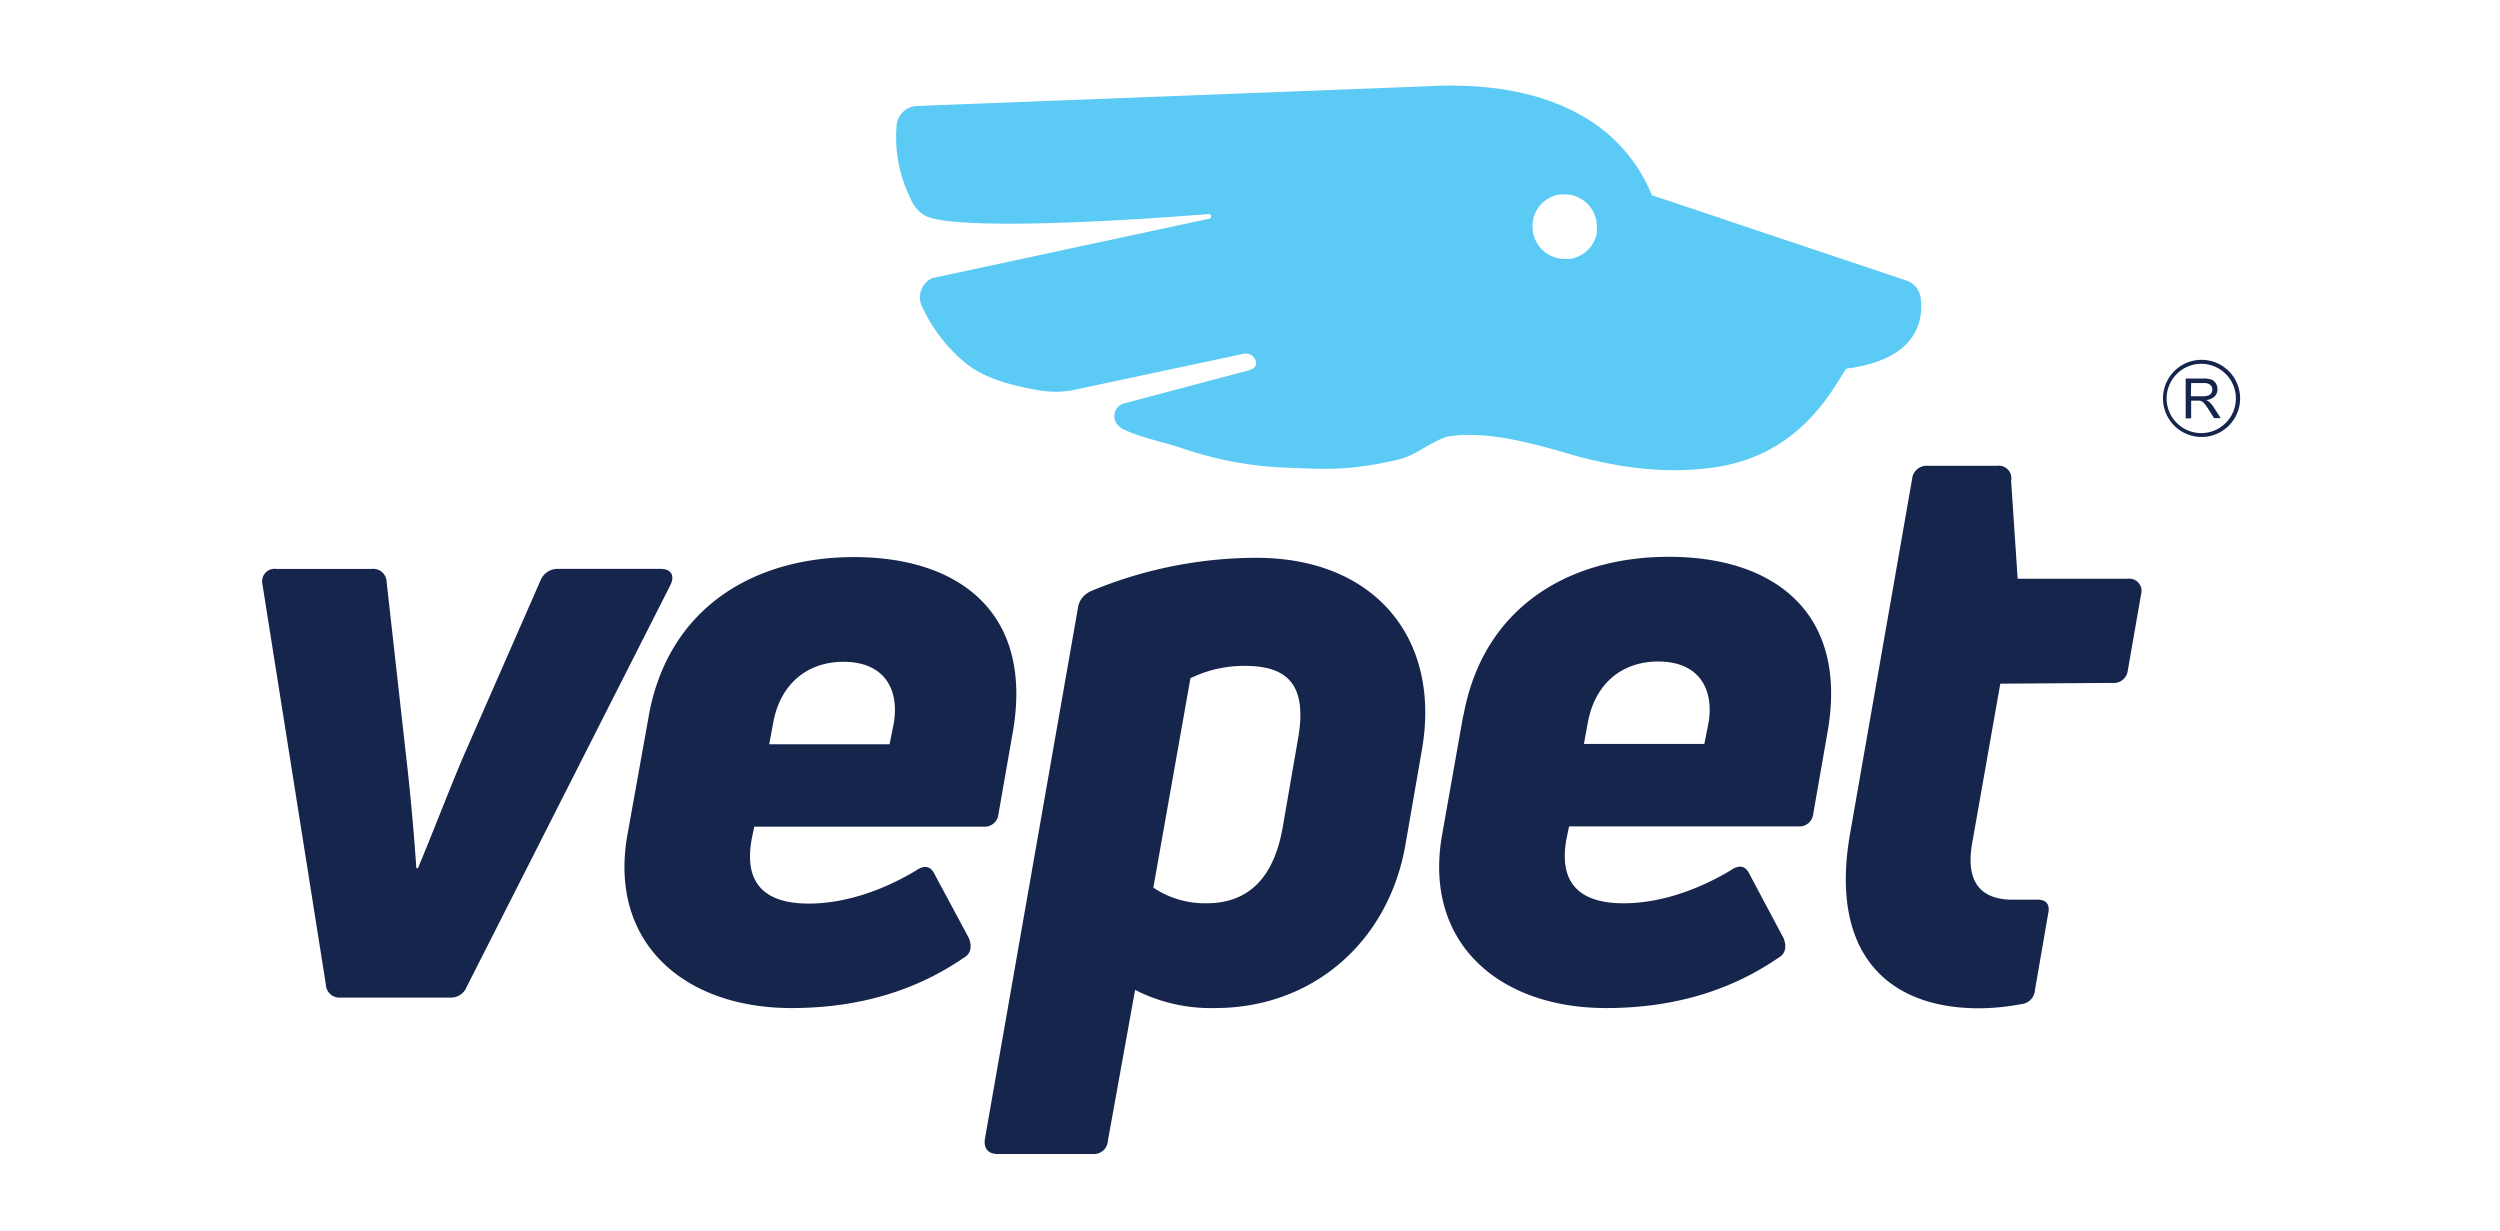 <svg id="Layer_1" data-name="Layer 1" xmlns="http://www.w3.org/2000/svg" viewBox="0 0 425.2 209.36"><defs><style>.cls-1{fill:#16254c;}.cls-2{fill:none;}.cls-3{fill:#5bcbf5;}</style></defs><title>vepet_logo</title><path class="cls-1" d="M76.56,169.67a2.86,2.86,0,0,0,2.81-1.82L114,99.55c.84-1.68.14-2.8-1.68-2.8H94.93A3.12,3.12,0,0,0,92,98.56L78.66,129c-2.52,6-5,12.48-7.57,18.65h-.28c-.42-6.31-1.12-13.74-1.68-18.51L65.76,99a2.28,2.28,0,0,0-2.52-2.24H47a2.13,2.13,0,0,0-2.38,2.52l10.8,68.16A2.33,2.33,0,0,0,58,169.67Zm33.8-48L106.71,142c-3.23,18.23,9.54,29.45,27.91,29.45,12.2,0,21.74-3.36,29.31-8.56,1.26-.7,1.4-2,.84-3.37L159,148.77c-.7-1.54-1.82-1.68-3.22-.7-5.61,3.37-12.06,5.61-18.23,5.61-7.72,0-11.08-3.65-9.68-11.08l.42-2h39a2.34,2.34,0,0,0,2.52-2.1l2.38-13.6c3.79-20.62-9-30.15-26.92-30.15-17,0-31.55,8.55-34.92,26.92m40.95,4.91H130.83l.7-3.79c1.26-6.59,5.89-10.23,11.92-10.23,7.15,0,9.54,4.91,8.55,10.52Zm34.08-25.95a3.57,3.57,0,0,0-2,2.52l-15.85,90.46c-.28,1.54.42,2.66,2.1,2.66h16.27a2.37,2.37,0,0,0,2.53-2.25l4.63-25.66a28.28,28.28,0,0,0,13.6,3.09c16.69,0,29.59-11.36,32.4-27.91l2.8-16.13c3.23-18.79-8-32.54-28.19-32.54a73.53,73.53,0,0,0-28.33,5.75m32.82,40.11c-1.54,8.7-5.89,12.9-13,12.9a15.76,15.76,0,0,1-9-2.66l6.31-35.62a20.92,20.92,0,0,1,9.26-2.1c7.57,0,10.66,3.51,9,12.62Zm30.71-19.07L245.27,142c-3.22,18.23,9.54,29.45,27.91,29.45,12.2,0,21.74-3.36,29.31-8.56,1.26-.7,1.4-2,.84-3.37l-5.75-10.8c-.7-1.54-1.82-1.68-3.22-.7-5.61,3.37-12.06,5.61-18.23,5.61-7.71,0-11.08-3.65-9.68-11.08l.42-2h39a2.34,2.34,0,0,0,2.52-2.1l2.38-13.6c3.79-20.62-9-30.15-26.93-30.15-17,0-31.56,8.55-34.92,26.92m40.95,4.91H269.39l.7-3.79c1.26-6.59,5.89-10.23,11.92-10.23,7.15,0,9.54,4.91,8.56,10.52Zm69.37-10.38A2.4,2.4,0,0,0,361.9,114l2.25-12.9a2.09,2.09,0,0,0-2.25-2.67H343.16l-1.11-16.69a2.13,2.13,0,0,0-2.38-2.52h-11.8a2.49,2.49,0,0,0-2.66,2.24l-10.52,60.16c-3.65,20.48,6.31,29.87,21.88,29.87a38.66,38.66,0,0,0,7.15-.7,2.56,2.56,0,0,0,2.38-2.38l2.25-13c.42-1.82-.56-2.52-2.25-2.39h-3.79c-5.75,0-8-3.36-6.87-9.67l4.77-27.07Z"/><path class="cls-1" d="M374.39,61.2A6.56,6.56,0,1,0,381,67.76,6.57,6.57,0,0,0,374.39,61.2Zm0,12.46a5.89,5.89,0,1,1,5.89-5.89A5.9,5.9,0,0,1,374.39,73.66Z"/><path class="cls-1" d="M372.67,71.15v-3h1a2.55,2.55,0,0,1,.5,0,1.34,1.34,0,0,1,.41.18,2.1,2.1,0,0,1,.45.45c.17.22.39.53.65.93l.89,1.41h1.13l-1.18-1.84a4.73,4.73,0,0,0-.74-.9,2.29,2.29,0,0,0-.54-.34,2.35,2.35,0,0,0,1.44-.63,1.69,1.69,0,0,0,.47-1.21,1.93,1.93,0,0,0-.28-1,1.5,1.5,0,0,0-.75-.64,3.94,3.94,0,0,0-1.38-.18h-3v6.78Zm0-6h2.15a1.62,1.62,0,0,1,1.1.31,1,1,0,0,1,.35.79,1.11,1.11,0,0,1-.18.61,1,1,0,0,1-.53.41,2.88,2.88,0,0,1-1,.13h-1.93Z"/><path class="cls-2" d="M263.42,33.86a5.48,5.48,0,0,1,.59-.3A5.46,5.46,0,0,0,263.42,33.86Z"/><path class="cls-2" d="M266.86,44.1l.15,0a5.54,5.54,0,0,1-1,.07A5.72,5.72,0,0,0,266.86,44.1Z"/><path class="cls-2" d="M262.51,34.51a5.53,5.53,0,0,1,.62-.48A5.62,5.62,0,0,0,262.51,34.51Z"/><path class="cls-2" d="M261.74,35.34a5.54,5.54,0,0,1,.56-.64A5.61,5.61,0,0,0,261.74,35.34Z"/><path class="cls-2" d="M264.32,33.44a5.46,5.46,0,0,1,.7-.19A5.31,5.31,0,0,0,264.32,33.44Z"/><path class="cls-2" d="M265.44,33.16l-.14,0a5.54,5.54,0,0,1,1-.07A5.73,5.73,0,0,0,265.44,33.16Z"/><path class="cls-2" d="M266.43,33.13a5.56,5.56,0,0,1,1,.13A5.56,5.56,0,0,0,266.43,33.13Z"/><path class="cls-2" d="M261.21,36.21a5.49,5.49,0,0,1,.37-.63A5.45,5.45,0,0,0,261.21,36.21Z"/><path class="cls-2" d="M268,43.81a5.49,5.49,0,0,1-.73.2A5.28,5.28,0,0,0,268,43.81Z"/><path class="cls-2" d="M262.14,42.41a5.55,5.55,0,0,1-.58-.75A5.55,5.55,0,0,0,262.14,42.41Z"/><path class="cls-2" d="M265.87,44.13a5.54,5.54,0,0,1-1-.13A5.54,5.54,0,0,0,265.87,44.13Z"/><path class="cls-2" d="M261,40.52a5.46,5.46,0,0,1-.26-.93A5.45,5.45,0,0,0,261,40.52Z"/><path class="cls-2" d="M263.79,43.6a5.49,5.49,0,0,1-.8-.46A5.49,5.49,0,0,0,263.79,43.6Z"/><path class="cls-2" d="M268.9,43.39a5.48,5.48,0,0,1-.62.31A5.45,5.45,0,0,0,268.9,43.39Z"/><path class="cls-2" d="M261.46,41.51a5.51,5.51,0,0,1-.42-.82A5.5,5.5,0,0,0,261.46,41.51Z"/><path class="cls-2" d="M260.84,37.2a5.48,5.48,0,0,1,.26-.74A5.28,5.28,0,0,0,260.84,37.2Z"/><path class="cls-2" d="M260.72,39.54a5.56,5.56,0,0,1-.07-1A5.55,5.55,0,0,0,260.72,39.54Z"/><path class="cls-2" d="M260.73,37.59a5.72,5.72,0,0,0-.08.81,5.55,5.55,0,0,1,.13-1C260.77,37.49,260.74,37.54,260.73,37.59Z"/><path class="cls-2" d="M264.87,44a5.46,5.46,0,0,1-.91-.32A5.45,5.45,0,0,0,264.87,44Z"/><path class="cls-2" d="M269.79,42.75a5.53,5.53,0,0,1-.62.48A5.6,5.6,0,0,0,269.79,42.75Z"/><path class="cls-2" d="M267.44,33.27a5.44,5.44,0,0,1,.92.32A5.44,5.44,0,0,0,267.44,33.27Z"/><path class="cls-2" d="M271.59,37.73a5.55,5.55,0,0,1,.07,1A5.56,5.56,0,0,0,271.59,37.73Z"/><path class="cls-2" d="M271.08,41.07a5.47,5.47,0,0,1-.33.57A5.46,5.46,0,0,0,271.08,41.07Z"/><path class="cls-2" d="M270.85,35.74a5.5,5.5,0,0,1,.41.82A5.49,5.49,0,0,0,270.85,35.74Z"/><path class="cls-2" d="M270.17,34.86a5.53,5.53,0,0,1,.58.75A5.52,5.52,0,0,0,270.17,34.86Z"/><path class="cls-2" d="M271.57,39.66a5.73,5.73,0,0,0,.09-.8,5.52,5.52,0,0,1-.12,1S271.56,39.71,271.57,39.66Z"/><path class="cls-2" d="M271.45,40.09a5.46,5.46,0,0,1-.23.68A5.3,5.3,0,0,0,271.45,40.09Z"/><path class="cls-2" d="M271.32,36.74a5.46,5.46,0,0,1,.26.93A5.45,5.45,0,0,0,271.32,36.74Z"/><path class="cls-2" d="M269.45,34.22a5.53,5.53,0,0,1,.71.63A5.53,5.53,0,0,0,269.45,34.22Z"/><path class="cls-2" d="M268.52,33.65a5.48,5.48,0,0,1,.8.46A5.48,5.48,0,0,0,268.52,33.65Z"/><path class="cls-2" d="M262.85,43a5.55,5.55,0,0,1-.72-.63A5.55,5.55,0,0,0,262.85,43Z"/><path class="cls-2" d="M270.56,41.93a5.53,5.53,0,0,1-.51.58A5.61,5.61,0,0,0,270.56,41.93Z"/><path class="cls-2" d="M271.59,37.73v-.06a5.46,5.46,0,0,0-.26-.93l-.06-.17a5.5,5.5,0,0,0-.41-.82l-.09-.14a5.53,5.53,0,0,0-.58-.75h0a5.53,5.53,0,0,0-.71-.63l-.14-.1a5.48,5.48,0,0,0-.8-.46l-.16-.07a5.44,5.44,0,0,0-.92-.32h0a5.56,5.56,0,0,0-1-.13h-.17a5.54,5.54,0,0,0-1,.07l-.28.06a5.46,5.46,0,0,0-.7.19l-.3.12a5.48,5.48,0,0,0-.59.3l-.3.17a5.53,5.53,0,0,0-.62.48l-.21.2a5.54,5.54,0,0,0-.56.64c-.06.08-.11.16-.16.24a5.49,5.49,0,0,0-.37.63l-.11.25a5.48,5.48,0,0,0-.26.74c0,.08,0,.15-.06.23a5.55,5.55,0,0,0-.13,1c0,.06,0,.11,0,.17a5.56,5.56,0,0,0,.07,1v.05a5.46,5.46,0,0,0,.26.93l.06.17a5.51,5.51,0,0,0,.42.82l.09.14a5.55,5.55,0,0,0,.58.75h0a5.55,5.55,0,0,0,.72.63l.14.1a5.49,5.49,0,0,0,.8.46l.16.07a5.46,5.46,0,0,0,.91.32h.05a5.54,5.54,0,0,0,1,.13H266a5.54,5.54,0,0,0,1-.07l.25-.05a5.49,5.49,0,0,0,.73-.2l.28-.11a5.48,5.48,0,0,0,.62-.31l.28-.16a5.53,5.53,0,0,0,.62-.48l.26-.25a5.53,5.53,0,0,0,.51-.58c.07-.09.13-.19.19-.29a5.47,5.47,0,0,0,.33-.57l.14-.3a5.46,5.46,0,0,0,.23-.68c0-.09.06-.19.08-.28a5.52,5.52,0,0,0,.12-1c0-.06,0-.11,0-.17A5.55,5.55,0,0,0,271.59,37.73Z"/><path class="cls-3" d="M326.66,50.62a3.59,3.59,0,0,0-2.42-2.91L280.95,33.2A27.08,27.08,0,0,0,269,19.66c-6.7-3.83-15.43-5.55-26-5l-87.1,3.37a3.6,3.6,0,0,0-3.41,3.46,23.18,23.18,0,0,0,2.33,12.17,5.78,5.78,0,0,0,2.41,2.95c2.78,1.77,18.52,2.12,48.36-.2a.4.4,0,0,1,.13.78L158.56,47.3a3.6,3.6,0,0,0-1.85,4.59A27.15,27.15,0,0,0,164,61.56c2.68,2.29,6.69,3.85,13.08,4.88a16.73,16.73,0,0,0,5,0l29.49-6.28a1.67,1.67,0,0,1,1.71.67c.51.73.68,1.63-.84,2.15l-21.18,5.61A2.25,2.25,0,0,0,190,72.17a3.33,3.33,0,0,0,1.12.87c2.93,1.41,6.68,2.1,10.07,3.24a62.15,62.15,0,0,0,17.08,3.25c6.86.23,10.63.65,19.19-1.28a12.89,12.89,0,0,0,3.68-1.46c1.73-1,4.05-2.37,5.23-2.56,6.22-1,13.69,1,20.2,2.88,9.33,2.75,17.92,3.52,25.53,2.3,14.16-2.27,19.5-13.07,21.89-16.71C326.56,61.1,327.13,54,326.66,50.62Zm-55.09-11s0,.1,0,.15-.05.19-.08.28a5.3,5.3,0,0,1-.23.68l-.14.3a5.46,5.46,0,0,1-.33.57c-.06.1-.12.2-.19.29a5.61,5.61,0,0,1-.51.58l-.26.25a5.6,5.6,0,0,1-.62.48l-.28.16a5.45,5.45,0,0,1-.62.31l-.28.11a5.28,5.28,0,0,1-.73.2l-.25.05-.15,0a5.72,5.72,0,0,1-.81,0h-.17a5.54,5.54,0,0,1-1-.13h-.05a5.45,5.45,0,0,1-.91-.32l-.16-.07a5.49,5.49,0,0,1-.8-.46l-.14-.1a5.55,5.55,0,0,1-.72-.63h0a5.56,5.56,0,0,1-.58-.75l-.09-.14a5.5,5.5,0,0,1-.42-.82l-.06-.17a5.45,5.45,0,0,1-.26-.93v-.05a5.55,5.55,0,0,1-.07-1s0-.07,0-.11,0,0,0-.06a5.72,5.72,0,0,1,.08-.81c0-.05,0-.1,0-.16s0-.15.06-.23a5.28,5.28,0,0,1,.26-.74l.11-.25a5.45,5.45,0,0,1,.37-.63l.16-.24a5.61,5.61,0,0,1,.56-.64l.21-.2a5.62,5.62,0,0,1,.62-.48l.3-.17a5.46,5.46,0,0,1,.59-.3l.3-.12a5.31,5.31,0,0,1,.7-.19l.28-.06.14,0a5.73,5.73,0,0,1,.82,0h.17a5.56,5.56,0,0,1,1,.13h0a5.44,5.44,0,0,1,.92.32l.16.07a5.48,5.48,0,0,1,.8.46l.14.1a5.53,5.53,0,0,1,.71.63h0a5.52,5.52,0,0,1,.58.75l.09.14a5.49,5.49,0,0,1,.41.82l.06.17a5.45,5.45,0,0,1,.26.93v.06a5.56,5.56,0,0,1,.07,1s0,.07,0,.11,0,0,0,.06A5.73,5.73,0,0,1,271.57,39.66Z"/><path class="cls-3" d="M269.17,43.23l-.28.16Z"/><path class="cls-3" d="M268.28,43.71l-.28.11Z"/><path class="cls-3" d="M263,43.14l-.14-.1Z"/><path class="cls-3" d="M271.53,39.81c0,.1-.05.19-.08.28C271.48,40,271.51,39.91,271.53,39.81Z"/><path class="cls-3" d="M271.22,40.77l-.14.3Z"/><path class="cls-3" d="M264.92,44h0Z"/><path class="cls-3" d="M267.27,44l-.25.05Z"/><path class="cls-3" d="M270.75,41.64c-.06.1-.12.2-.19.29C270.63,41.84,270.69,41.74,270.75,41.64Z"/><path class="cls-3" d="M266,44.14h0Z"/><path class="cls-3" d="M264,43.68l-.16-.07Z"/><path class="cls-3" d="M262.14,42.41h0Z"/><path class="cls-3" d="M270.17,34.85h0Z"/><path class="cls-3" d="M270.75,35.6l.09.14Z"/><path class="cls-3" d="M269.31,34.12l.14.1Z"/><path class="cls-3" d="M268.35,33.58l.16.07Z"/><path class="cls-3" d="M271.26,36.57l.06.17Z"/><path class="cls-3" d="M261.55,41.65l-.09-.14Z"/><path class="cls-3" d="M271.58,37.67v0Z"/><path class="cls-3" d="M267.4,33.26h0Z"/><path class="cls-3" d="M271.66,38.69c0,.06,0,.11,0,.17s0,0,0-.06S271.65,38.73,271.66,38.69Z"/><path class="cls-3" d="M262.51,34.51l-.21.2Z"/><path class="cls-3" d="M269.79,42.75l.26-.25Z"/><path class="cls-3" d="M266.32,33.12h0Z"/><path class="cls-3" d="M261.1,36.46l.11-.25Z"/><path class="cls-3" d="M260.64,38.46s0,.07,0,.11,0-.11,0-.17S260.64,38.44,260.64,38.46Z"/><path class="cls-3" d="M260.72,39.59v0Z"/><path class="cls-3" d="M261,40.69l-.06-.17Z"/><path class="cls-3" d="M260.78,37.43c0-.08,0-.15.06-.23C260.82,37.28,260.79,37.36,260.78,37.43Z"/><path class="cls-3" d="M265,33.25l.28-.06Z"/><path class="cls-3" d="M261.57,35.59c.05-.08.1-.17.16-.24Z"/><path class="cls-3" d="M264,33.56l.3-.12Z"/><path class="cls-3" d="M263.13,34l.3-.17Z"/></svg>
